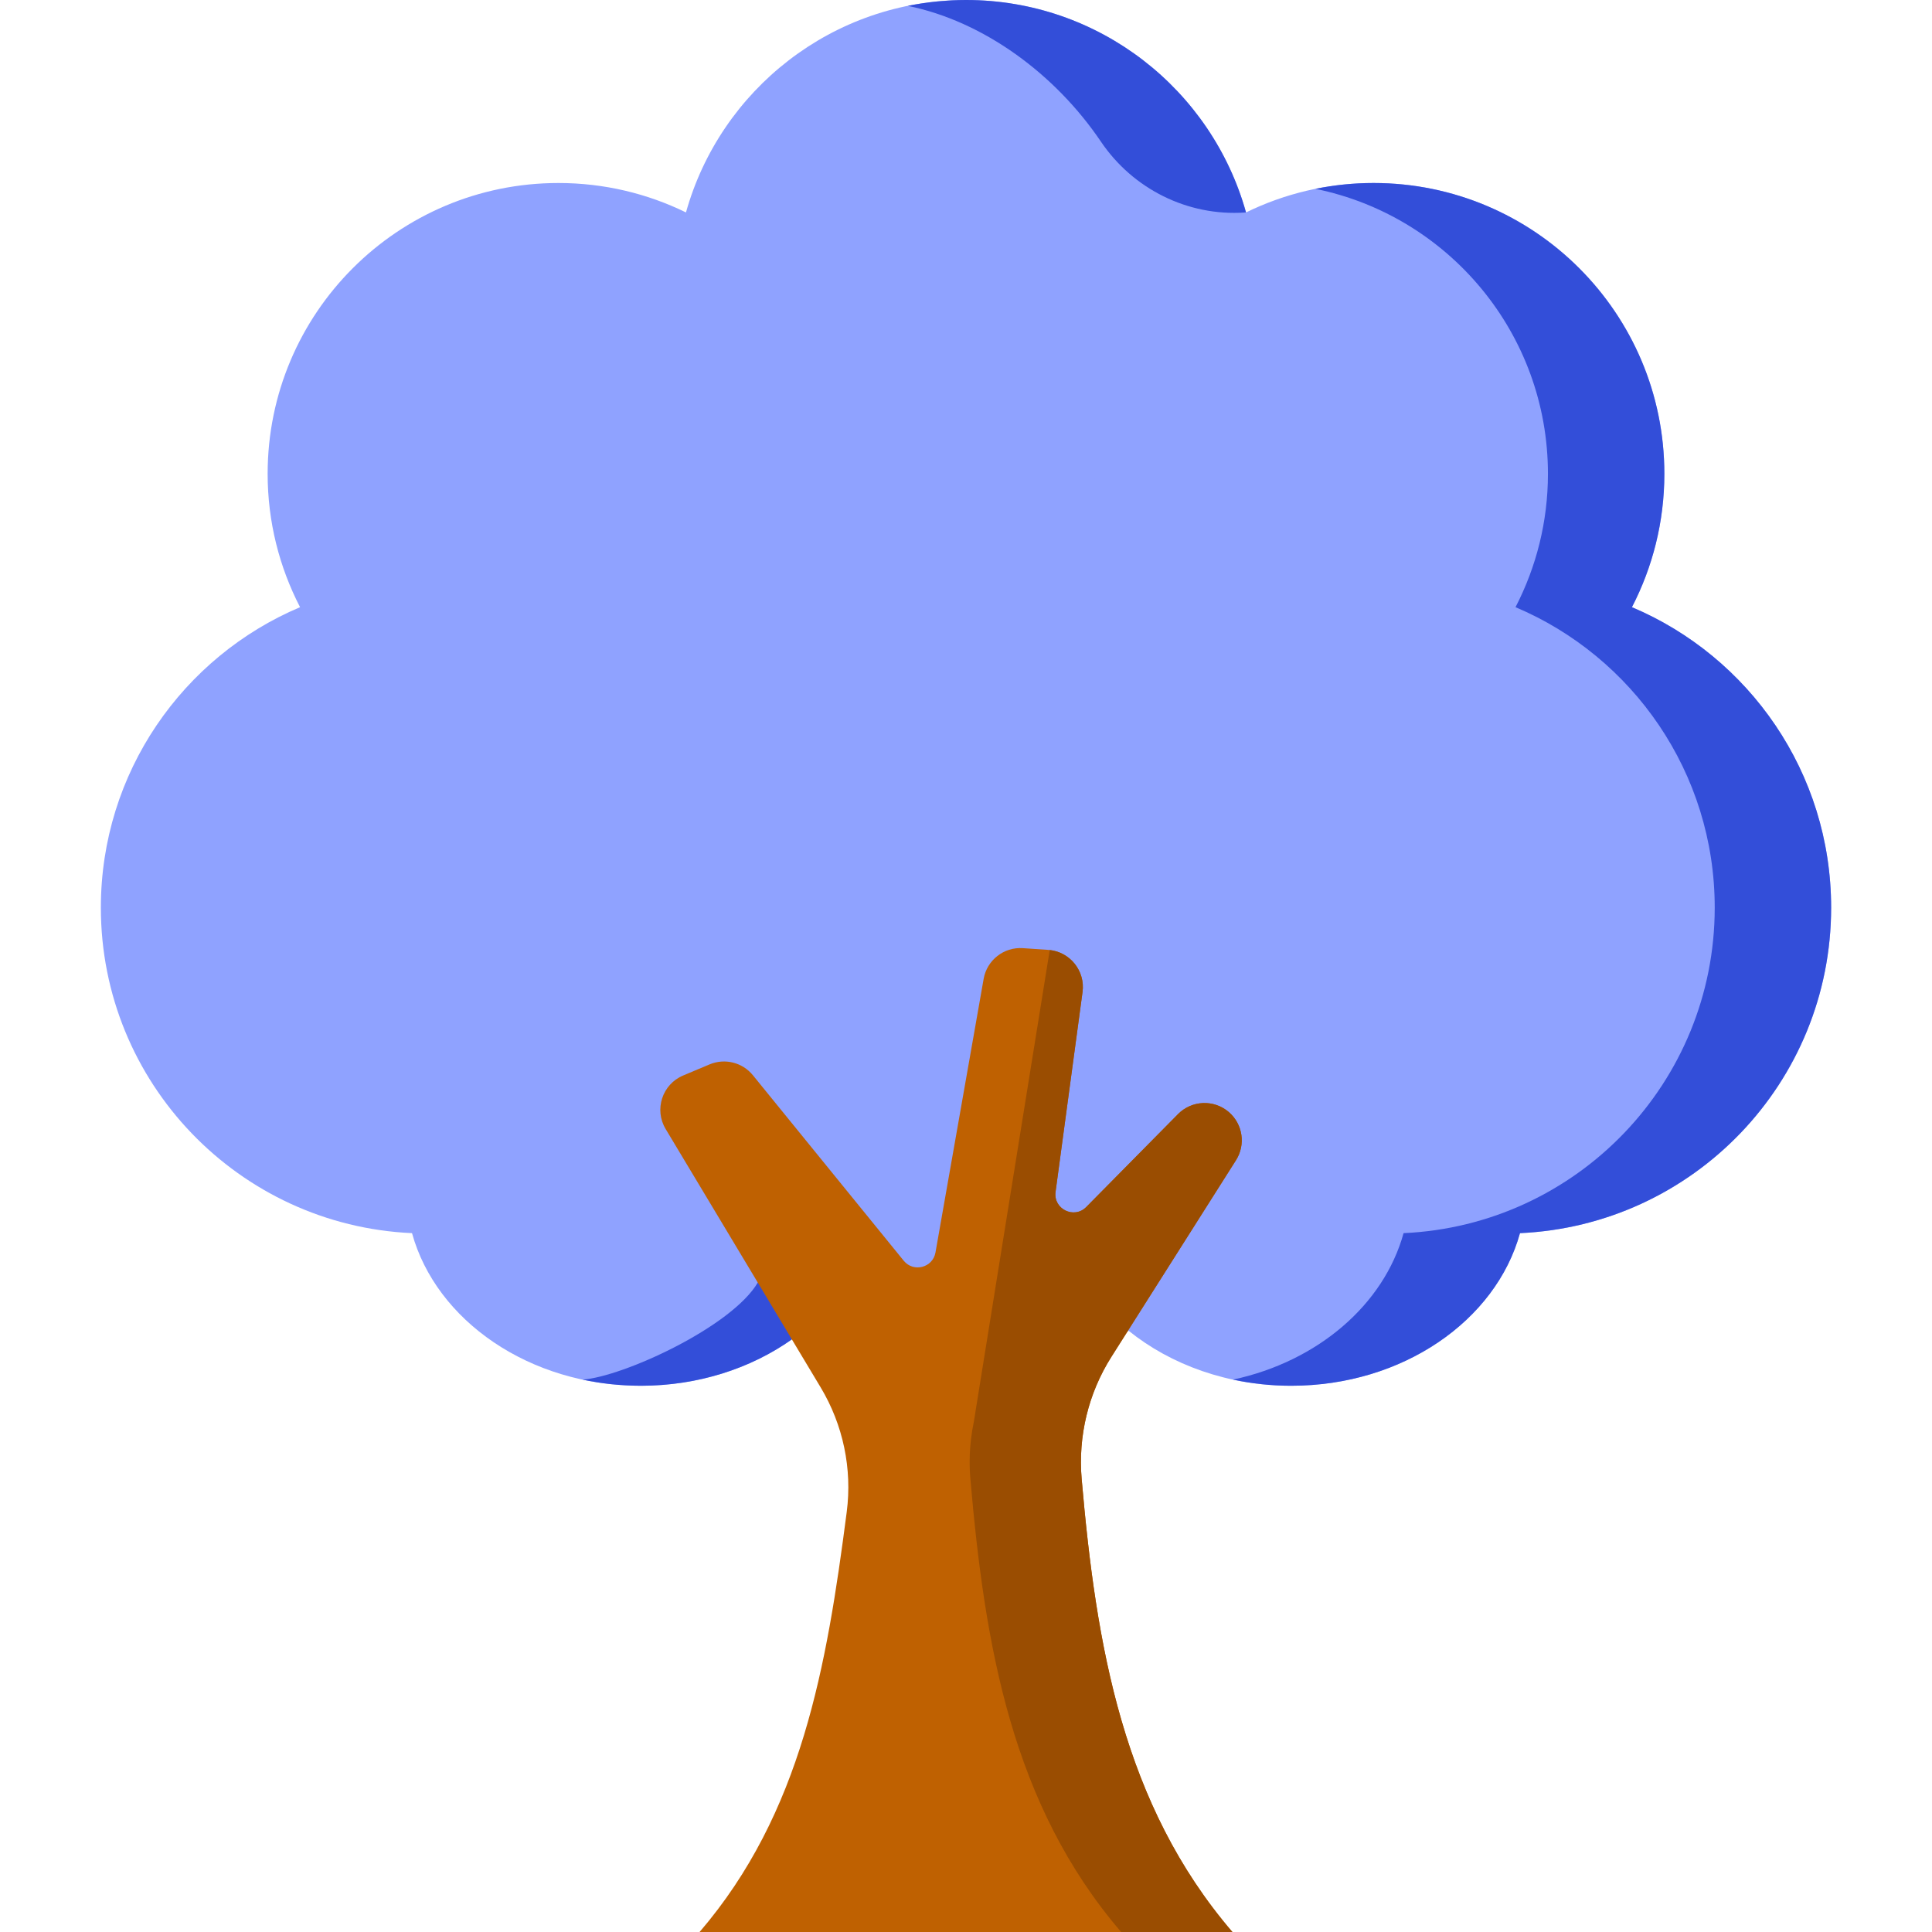 <?xml version="1.0" encoding="iso-8859-1"?>
<!-- Generator: Adobe Illustrator 19.0.0, SVG Export Plug-In . SVG Version: 6.00 Build 0)  -->
<svg version="1.1" id="Layer_1" xmlns="http://www.w3.org/2000/svg" xmlns:xlink="http://www.w3.org/1999/xlink" x="0px" y="0px"
	 viewBox="0 0 512.001 512.001" style="enable-background:new 0 0 512.001 512.001;" xml:space="preserve">
<path style="fill:#8fa2ff;" d="M485.271,240.532c0-35.798-21.77-66.511-52.792-79.623c5.478-10.59,8.592-22.602,8.592-35.348
	c0-42.561-34.502-77.063-77.063-77.063c-12.126,0-23.593,2.809-33.799,7.798C321.141,23.827,291.362,0,256,0
	s-65.14,23.827-74.209,56.296c-10.206-4.99-21.673-7.798-33.799-7.798c-42.561,0-77.063,34.502-77.063,77.063
	c0,12.746,3.113,24.758,8.592,35.348c-31.022,13.113-52.792,43.825-52.792,79.623c0,46.393,36.576,84.196,82.459,86.265
	c6.397,23.17,31.1,40.443,60.622,40.443c16.732,0,31.91-5.557,43.095-14.581c11.186,9.024,26.364,14.581,43.095,14.581
	s31.91-5.557,43.095-14.581c11.186,9.024,26.364,14.581,43.095,14.581c29.522,0,54.225-17.273,60.622-40.444
	C448.695,324.727,485.271,286.925,485.271,240.532z"/>
<g>
	<path style="fill:#334ed9;" d="M251.377,0.153c-0.949,0.057-1.894,0.125-2.833,0.217c-0.288,0.028-0.574,0.06-0.86,0.091
		c-1.009,0.109-2.013,0.235-3.01,0.383c-0.187,0.027-0.374,0.054-0.56,0.083c-1.186,0.185-2.366,0.391-3.534,0.629
		c-0.002,0-0.004,0.001-0.006,0.001c20.23,4.114,39.171,18.204,51.171,35.964c8.498,12.577,23.017,19.827,38.161,18.797
		c0.101-0.007,0.201-0.014,0.302-0.021C321.141,23.827,291.362,0,256,0c-1.24,0-2.471,0.036-3.696,0.094
		C251.994,0.109,251.687,0.135,251.377,0.153z"/>
	<path style="fill:#334ed9;" d="M432.479,160.909c5.479-10.59,8.592-22.602,8.592-35.348c0-42.561-34.502-77.063-77.063-77.063
		c-5.282,0-10.438,0.534-15.42,1.548c35.166,7.147,61.633,38.239,61.633,75.515c0,12.746-3.113,24.758-8.592,35.348
		c31.022,13.113,52.792,43.825,52.792,79.623c0,46.393-36.576,84.195-82.458,86.264c-5.243,18.991-22.787,34.012-45.199,38.816
		c4.933,1.059,10.1,1.627,15.427,1.627c29.522,0,54.225-17.273,60.622-40.444c45.883-2.069,82.458-39.871,82.458-86.264
		C485.271,204.734,463.503,174.021,432.479,160.909z"/>
</g>
<path style="fill:#334ed9;" d="M200.82,339.895c-6.95,11.788-35.752,24.969-46.433,25.718c1.175,0.252,2.366,0.472,3.567,0.668
	c0.096,0.016,0.192,0.033,0.289,0.048c1.217,0.193,2.446,0.359,3.688,0.492c0.032,0.003,0.064,0.005,0.096,0.009
	c1.117,0.118,2.246,0.203,3.381,0.27c0.276,0.016,0.553,0.032,0.831,0.046c1.183,0.057,2.372,0.095,3.572,0.095l0,0
	c15.26,0,29.216-4.633,40.042-12.292l1.898-1.38l-9.666-15.859L200.82,339.895z"/>
<path style="fill:#BF6101;" d="M294.533,359.573l33.016-52.099c2.612-4.121,1.821-9.532-1.86-12.734l0,0
	c-3.931-3.419-9.842-3.196-13.504,0.511l-24.315,24.617c-3.225,3.265-8.75,0.55-8.136-3.997l7.15-52.976
	c0.764-5.66-3.42-10.786-9.119-11.171l-6.699-0.453c-5.034-0.34-9.514,3.17-10.389,8.139l-12.763,72.513
	c-0.71,4.033-5.831,5.363-8.414,2.187l-39.972-49.159c-2.766-3.402-7.444-4.572-11.485-2.873l-6.999,2.941
	c-5.541,2.329-7.733,9.027-4.641,14.181l41.076,68.467c5.948,9.915,8.401,21.547,6.914,33.014
	c-5.323,41.057-11.936,79.778-38.997,111.32H326.6l0,0c-28.968-33.766-36.114-75.757-39.948-120.035
	C285.671,380.595,288.424,369.212,294.533,359.573z"/>
<path style="fill:#9A4D01;" d="M327.549,307.474c2.612-4.121,1.822-9.532-1.86-12.734l0,0c-3.931-3.419-9.842-3.196-13.504,0.511
	l-10.859,10.993l0,0l-13.456,13.623c-3.225,3.265-8.75,0.55-8.136-3.997l7.15-52.976c0.745-5.517-3.216-10.514-8.694-11.12
	l-20.105,124.965c-0.338,1.614-0.602,3.243-0.786,4.884l0,0l0,0c-0.383,3.415-0.434,6.878-0.135,10.341
	c3.836,44.279,10.982,86.27,39.95,120.036l0,0h29.488l0,0c-28.968-33.766-36.114-75.757-39.948-120.035
	c-0.984-11.37,1.77-22.752,7.878-32.392L327.549,307.474z"/>
<path style="fill:#8fa2ff;" d="M241.333,60.5c-21.621,0-40.232,12.832-48.669,31.29c-8.716-6.159-19.346-9.79-30.831-9.79
	c-29.547,0-53.5,23.953-53.5,53.5c0,9.749,2.621,18.881,7.177,26.752c-25.656,3.945-45.304,26.115-45.304,52.875
	c0,29.547,23.953,53.5,53.5,53.5S294.833,143.547,294.833,114S270.882,60.5,241.333,60.5z"/>
</svg>
